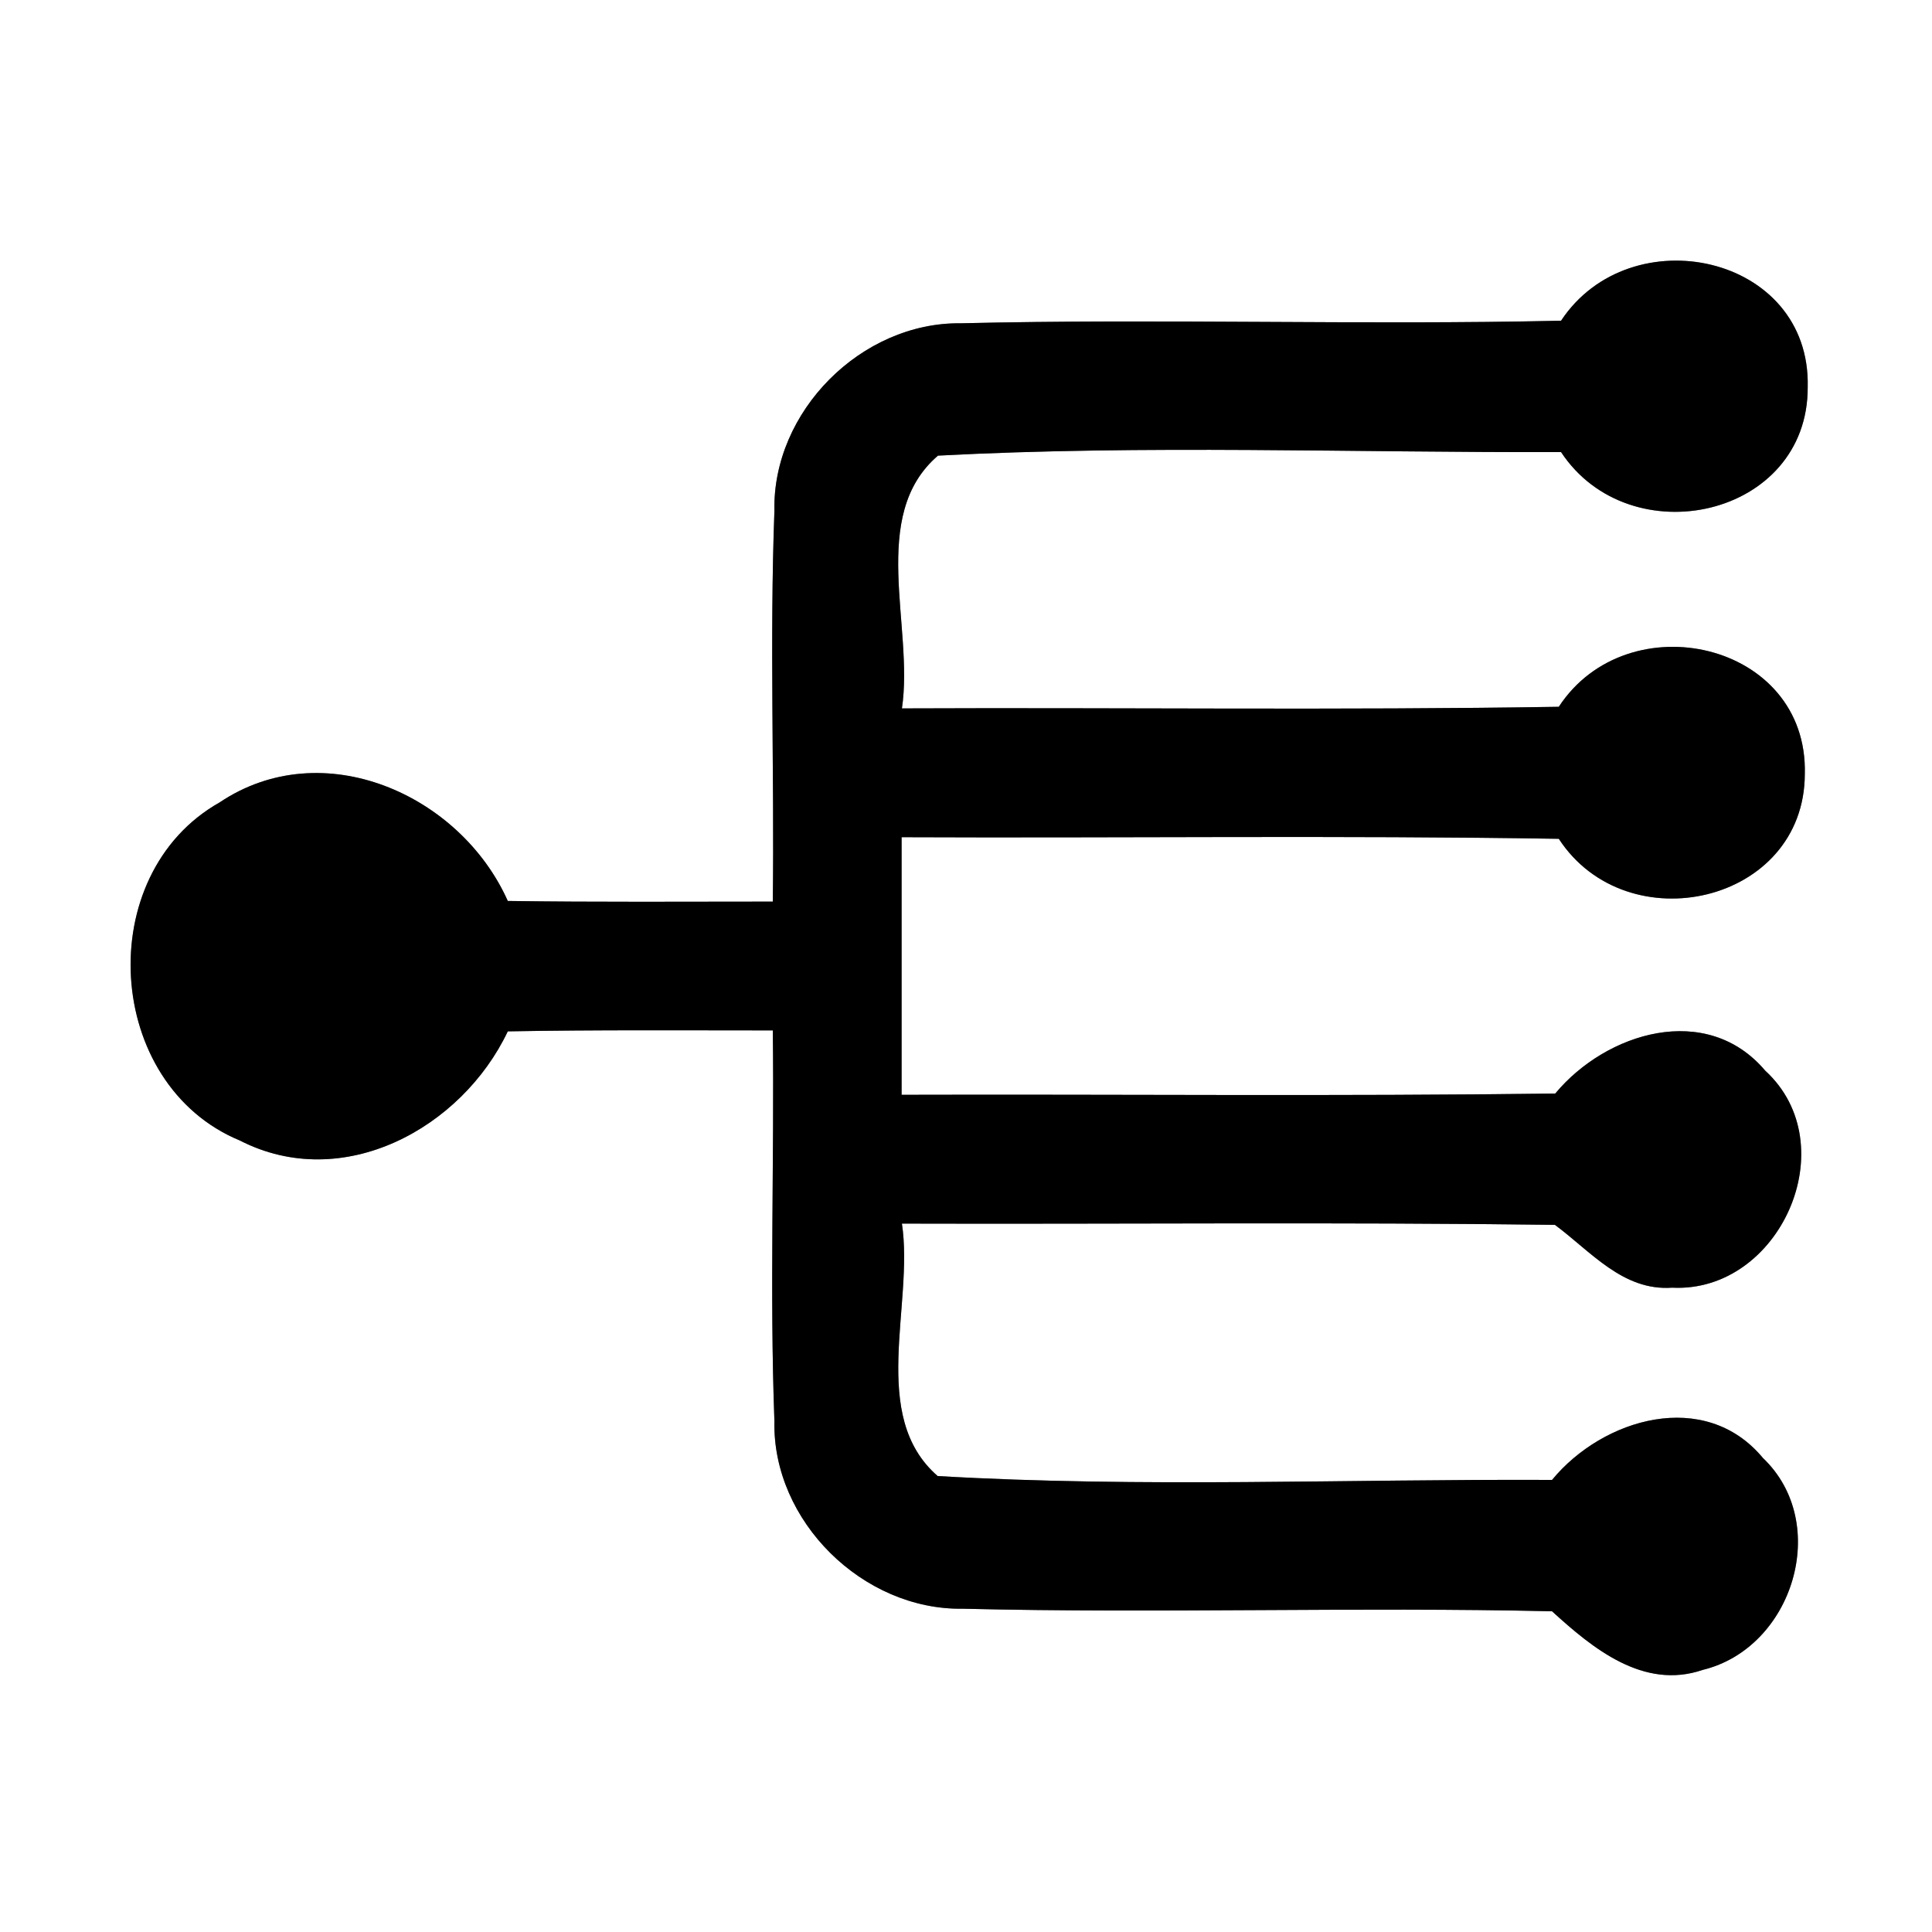 <?xml version="1.0" encoding="UTF-8" ?>
<!DOCTYPE svg PUBLIC "-//W3C//DTD SVG 1.1//EN" "http://www.w3.org/Graphics/SVG/1.1/DTD/svg11.dtd">
<svg width="60pt" height="60pt" viewBox="0 0 60 60" version="1.1" xmlns="http://www.w3.org/2000/svg">
<rect x="0" y="0" width="60" height="60" fill="#808080" stroke="none"/>
<g id="#ffffffff">
<path fill="#ffffff" opacity="1.00" d=" M 0.00 0.00 L 60.00 0.00 L 60.00 60.00 L 0.00 60.00 L 0.00 0.00 M 48.48 9.96 C 42.27 10.10 36.05 9.89 29.84 10.04 C 26.75 10.00 23.98 12.78 24.05 15.87 C 23.90 19.91 24.05 23.96 24.00 28.00 C 21.25 28.00 18.51 28.02 15.77 27.98 C 14.29 24.67 10.02 22.77 6.82 24.92 C 2.85 27.16 3.24 33.68 7.45 35.42 C 10.65 37.06 14.34 35.04 15.77 32.03 C 18.51 31.98 21.26 32.00 24.00 32.00 C 24.05 36.04 23.90 40.09 24.05 44.13 C 23.98 47.24 26.80 50.01 29.90 49.96 C 36.00 50.11 42.10 49.90 48.20 50.04 C 49.46 51.19 51.04 52.49 52.88 51.86 C 55.68 51.18 56.88 47.31 54.75 45.28 C 52.95 43.11 49.78 44.04 48.20 45.96 C 41.84 45.93 35.47 46.21 29.12 45.84 C 26.97 43.97 28.39 40.52 28.01 38.00 C 34.77 38.02 41.53 37.95 48.29 38.04 C 49.40 38.86 50.40 40.10 51.93 39.99 C 55.27 40.16 57.34 35.56 54.82 33.25 C 53.00 31.10 49.88 32.06 48.30 33.96 C 41.53 34.05 34.77 33.98 28.00 34.00 C 28.00 31.33 28.00 28.67 28.00 26.00 C 34.80 26.03 41.61 25.94 48.41 26.05 C 50.53 29.30 56.04 28.06 56.05 24.04 C 56.16 19.93 50.55 18.68 48.41 21.95 C 41.61 22.06 34.81 21.97 28.01 22.00 C 28.39 19.47 26.96 16.01 29.13 14.15 C 35.57 13.81 42.03 14.06 48.48 14.04 C 50.62 17.28 56.16 16.07 56.14 12.02 C 56.24 7.90 50.63 6.71 48.48 9.96 Z" />
</g>
<g id="#000000ff">
<path fill="#000000" opacity="1.00" d=" M 48.48 9.96 C 50.63 6.71 56.24 7.90 56.14 12.02 C 56.16 16.07 50.62 17.28 48.48 14.04 C 42.03 14.06 35.57 13.81 29.13 14.15 C 26.96 16.01 28.39 19.47 28.01 22.00 C 34.81 21.97 41.61 22.06 48.41 21.95 C 50.55 18.68 56.16 19.93 56.05 24.04 C 56.04 28.06 50.53 29.30 48.41 26.05 C 41.61 25.94 34.80 26.03 28.00 26.00 C 28.00 28.67 28.00 31.33 28.00 34.00 C 34.77 33.98 41.53 34.05 48.30 33.96 C 49.88 32.06 53.00 31.10 54.82 33.25 C 57.34 35.56 55.27 40.16 51.93 39.99 C 50.40 40.10 49.40 38.86 48.29 38.04 C 41.53 37.95 34.77 38.02 28.01 38.00 C 28.39 40.52 26.97 43.97 29.12 45.84 C 35.47 46.21 41.84 45.93 48.20 45.96 C 49.78 44.04 52.95 43.11 54.75 45.28 C 56.88 47.31 55.68 51.18 52.88 51.86 C 51.04 52.49 49.46 51.19 48.20 50.04 C 42.10 49.90 36.00 50.11 29.90 49.96 C 26.80 50.01 23.98 47.24 24.05 44.13 C 23.90 40.09 24.05 36.04 24.00 32.00 C 21.26 32.00 18.51 31.98 15.77 32.03 C 14.34 35.04 10.65 37.06 7.45 35.42 C 3.24 33.68 2.85 27.16 6.82 24.92 C 10.02 22.77 14.29 24.67 15.77 27.98 C 18.51 28.02 21.25 28.00 24.00 28.00 C 24.05 23.96 23.90 19.91 24.05 15.87 C 23.98 12.78 26.75 10.00 29.84 10.04 C 36.05 9.89 42.27 10.10 48.48 9.96 Z" />
</g>
</svg>
